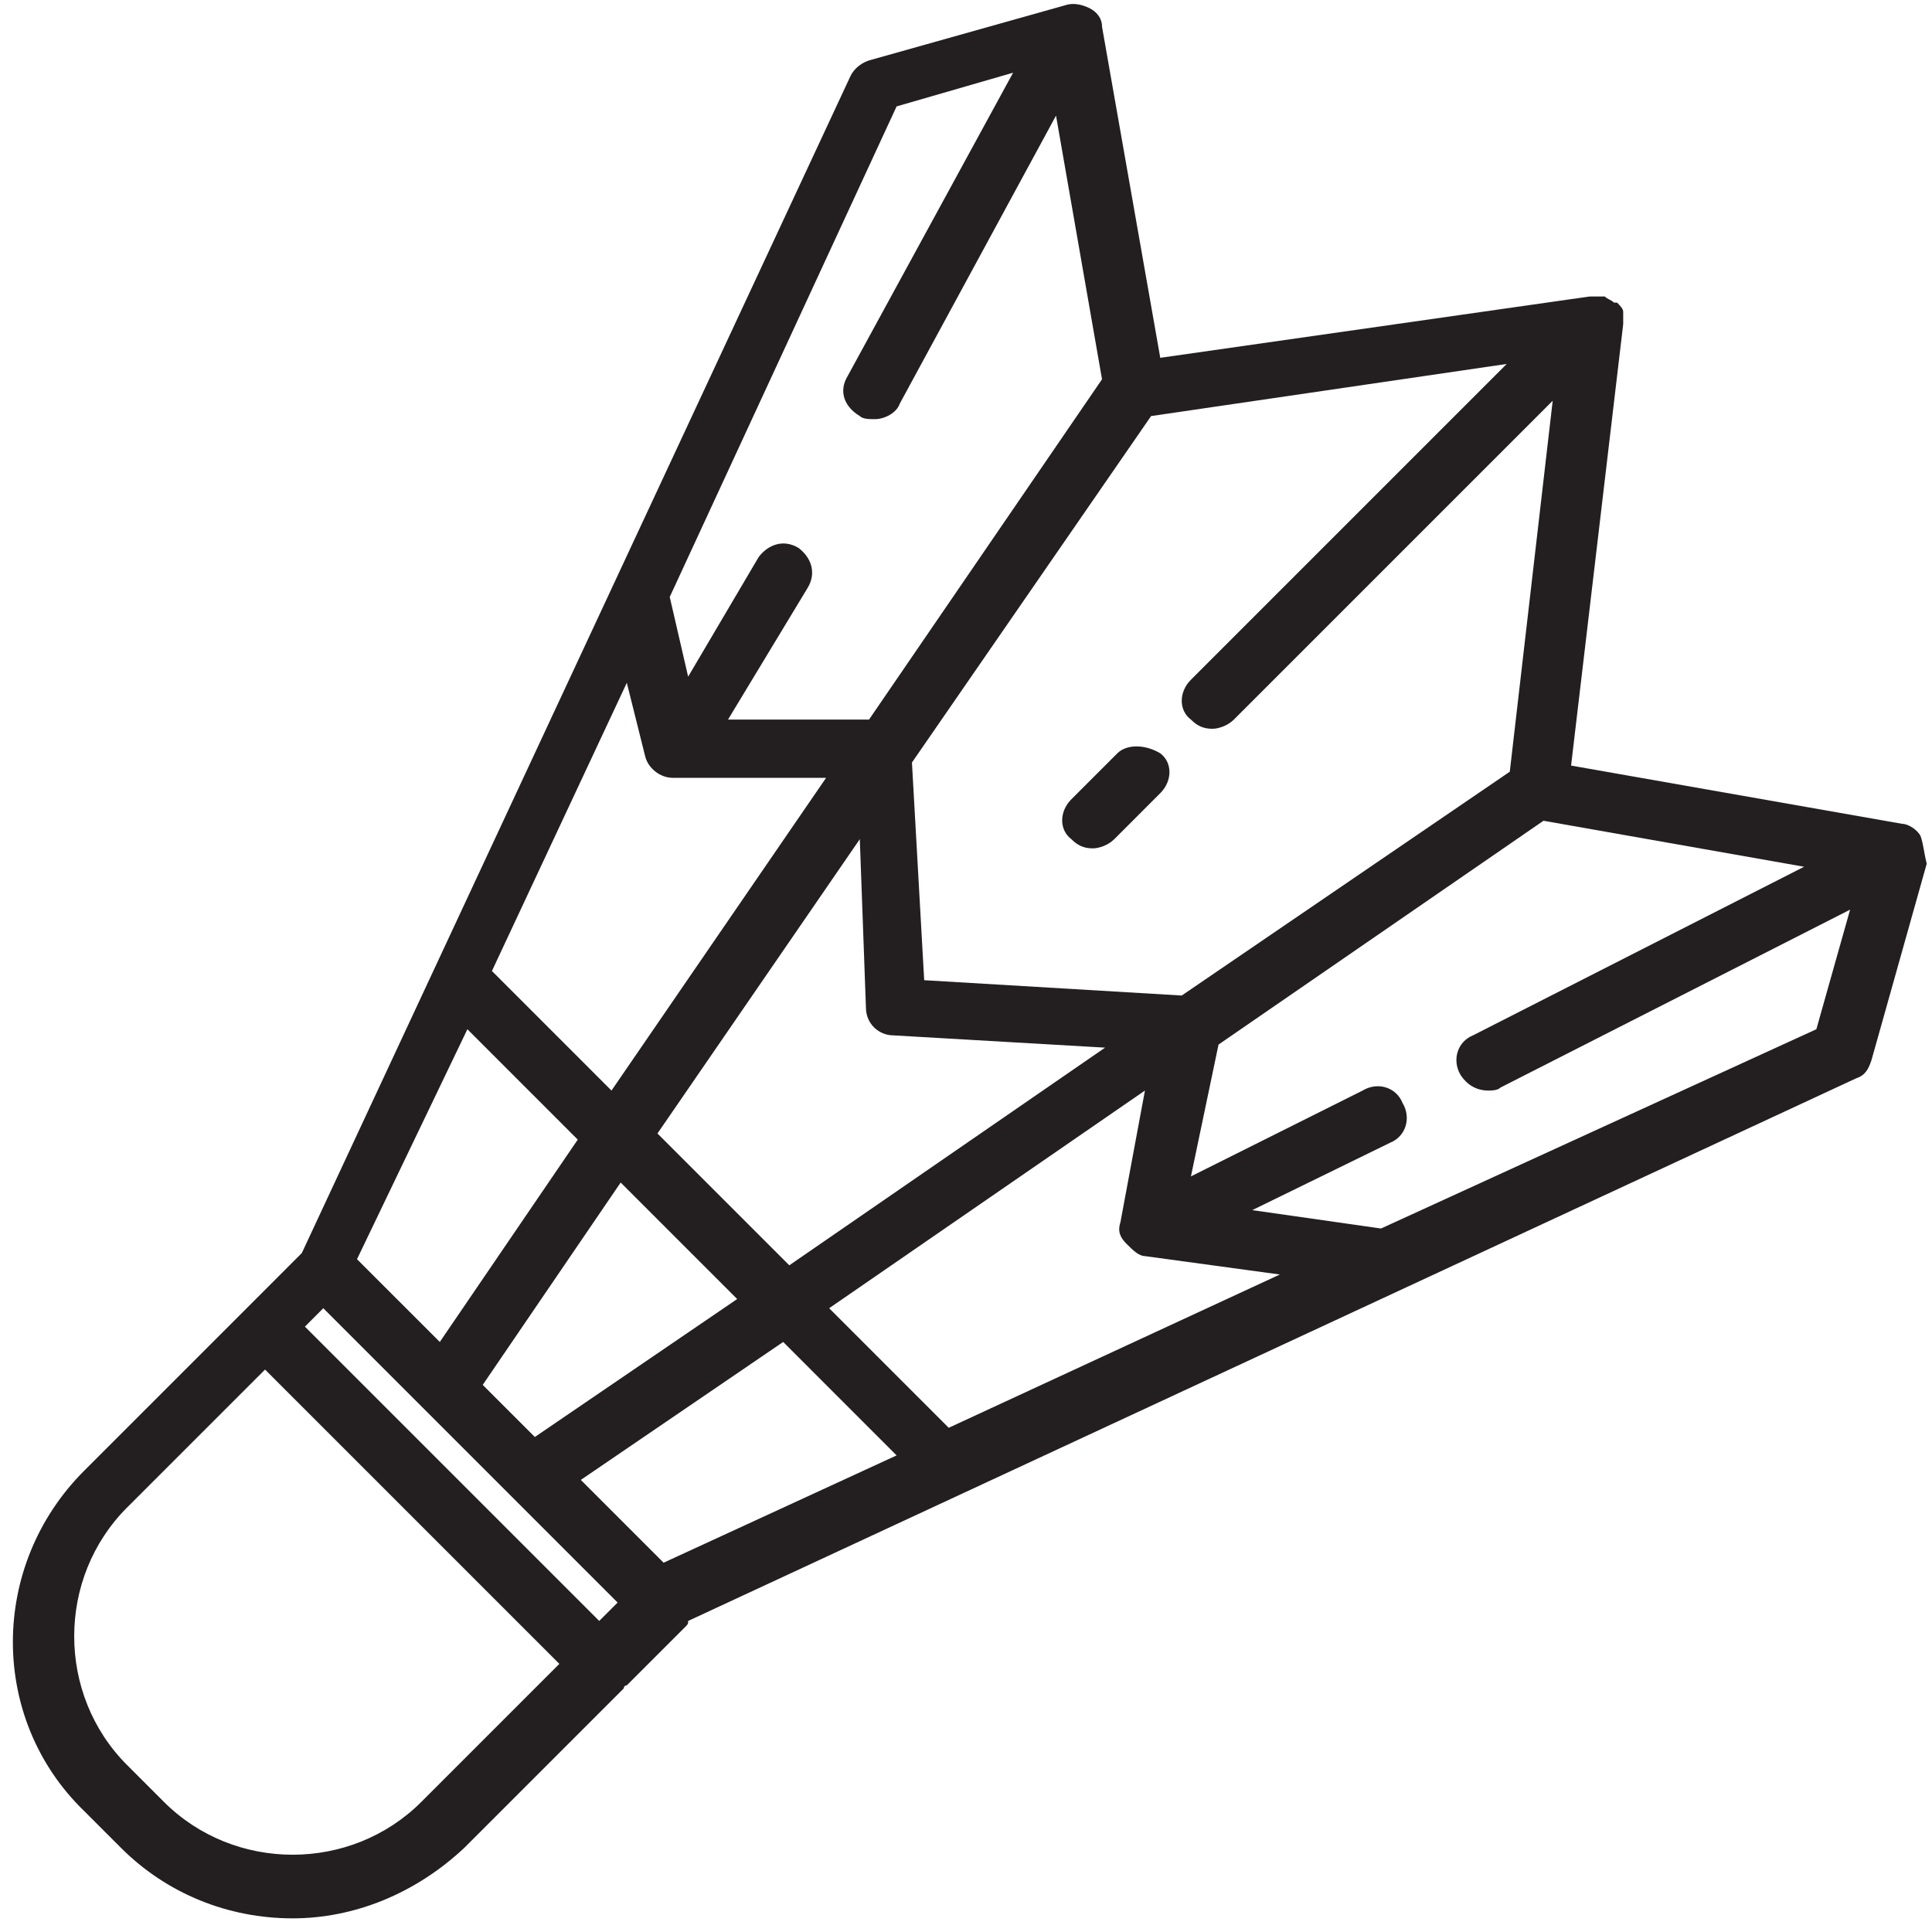 <svg width="89" height="89" viewBox="0 0 89 89" fill="none" xmlns="http://www.w3.org/2000/svg">
<path d="M88.475 38.516C88.334 38.233 87.91 37.951 87.627 37.951L72.374 35.267L74.775 14.93C74.775 14.789 74.775 14.647 74.775 14.506V14.365C74.775 14.224 74.634 14.082 74.493 13.941C74.493 13.941 74.493 13.941 74.352 13.941C74.21 13.8 74.069 13.8 73.928 13.659H73.787C73.645 13.659 73.504 13.659 73.363 13.659C73.363 13.659 73.363 13.659 73.222 13.659L53.449 16.483L50.766 1.23C50.766 0.807 50.483 0.524 50.201 0.383C49.919 0.242 49.495 0.1 49.071 0.242L40.032 2.784C39.609 2.925 39.326 3.208 39.185 3.49L13.904 57.723L11.221 60.407L3.877 67.751C-0.501 72.129 -0.501 79.191 3.877 83.427L5.572 85.122C7.69 87.241 10.515 88.371 13.481 88.371C16.305 88.371 19.13 87.241 21.39 85.122L28.734 77.778C28.734 77.778 28.734 77.637 28.875 77.637L31.558 74.954C31.7 74.812 31.7 74.812 31.7 74.671L85.509 49.673C85.933 49.532 86.074 49.249 86.215 48.826L88.757 39.787C88.616 39.222 88.616 38.939 88.475 38.516ZM51.613 56.311C51.472 56.735 51.613 57.017 51.896 57.3C52.178 57.582 52.461 57.864 52.743 57.864L58.957 58.712L43.704 65.773L38.196 60.265L52.743 50.238L51.613 56.311ZM30.57 71.988L26.756 68.174L36.078 61.819L41.303 67.045L30.57 71.988ZM21.531 47.413L26.615 52.498L20.26 61.819L16.446 58.006L21.531 47.413ZM28.875 31.454L29.722 34.844C29.863 35.408 30.428 35.832 30.993 35.832H38.055L28.169 50.238L22.661 44.73L28.875 31.454ZM39.891 46.425C39.891 47.131 40.456 47.696 41.162 47.696L50.907 48.261L36.36 58.288L30.287 52.215L39.608 38.657L39.891 46.425ZM22.237 63.796L28.592 54.475L33.959 59.842L24.638 66.197L22.237 63.796ZM14.046 61.113L14.893 60.265L28.451 73.824L27.604 74.671L14.046 61.113ZM54.438 45.86L42.574 45.154L42.01 35.126L53.026 19.167L69.409 16.766L54.862 31.313C54.297 31.878 54.297 32.725 54.862 33.149C55.144 33.431 55.427 33.572 55.85 33.572C56.133 33.572 56.556 33.431 56.839 33.149L71.527 18.461L69.55 35.55L54.438 45.86ZM41.303 4.902L46.67 3.349L39.044 17.331C38.62 18.037 38.902 18.743 39.608 19.167C39.75 19.308 40.032 19.308 40.315 19.308C40.738 19.308 41.303 19.026 41.445 18.602L48.647 5.326L50.766 17.472L40.032 33.149H33.536L37.208 27.076C37.631 26.37 37.349 25.663 36.784 25.24C36.078 24.816 35.372 25.099 34.948 25.663L31.7 31.172L30.852 27.5L41.303 4.902ZM19.412 83.004C16.164 86.252 10.797 86.252 7.549 83.004L5.854 81.309C2.606 78.061 2.606 72.694 5.854 69.445L12.21 63.09L25.768 76.648L19.412 83.004ZM63.618 56.593C63.477 56.593 63.477 56.593 63.618 56.593L57.686 55.746L64.042 52.639C64.748 52.356 65.03 51.509 64.607 50.803C64.324 50.097 63.477 49.814 62.771 50.238L54.862 54.192L56.133 48.119L71.103 37.809L83.108 39.928L67.855 47.696C67.149 47.978 66.866 48.826 67.29 49.532C67.573 49.956 67.996 50.238 68.561 50.238C68.702 50.238 68.985 50.238 69.126 50.097L85.227 41.905L83.673 47.413L63.618 56.593Z" fill="#231F20"/>
<path d="M51.472 34.702L49.353 36.821C48.789 37.386 48.789 38.233 49.353 38.657C49.636 38.939 49.919 39.081 50.342 39.081C50.625 39.081 51.048 38.939 51.331 38.657L53.449 36.538C54.014 35.974 54.014 35.126 53.449 34.702C52.743 34.279 51.896 34.279 51.472 34.702Z" fill="#231F20"/>
</svg>
